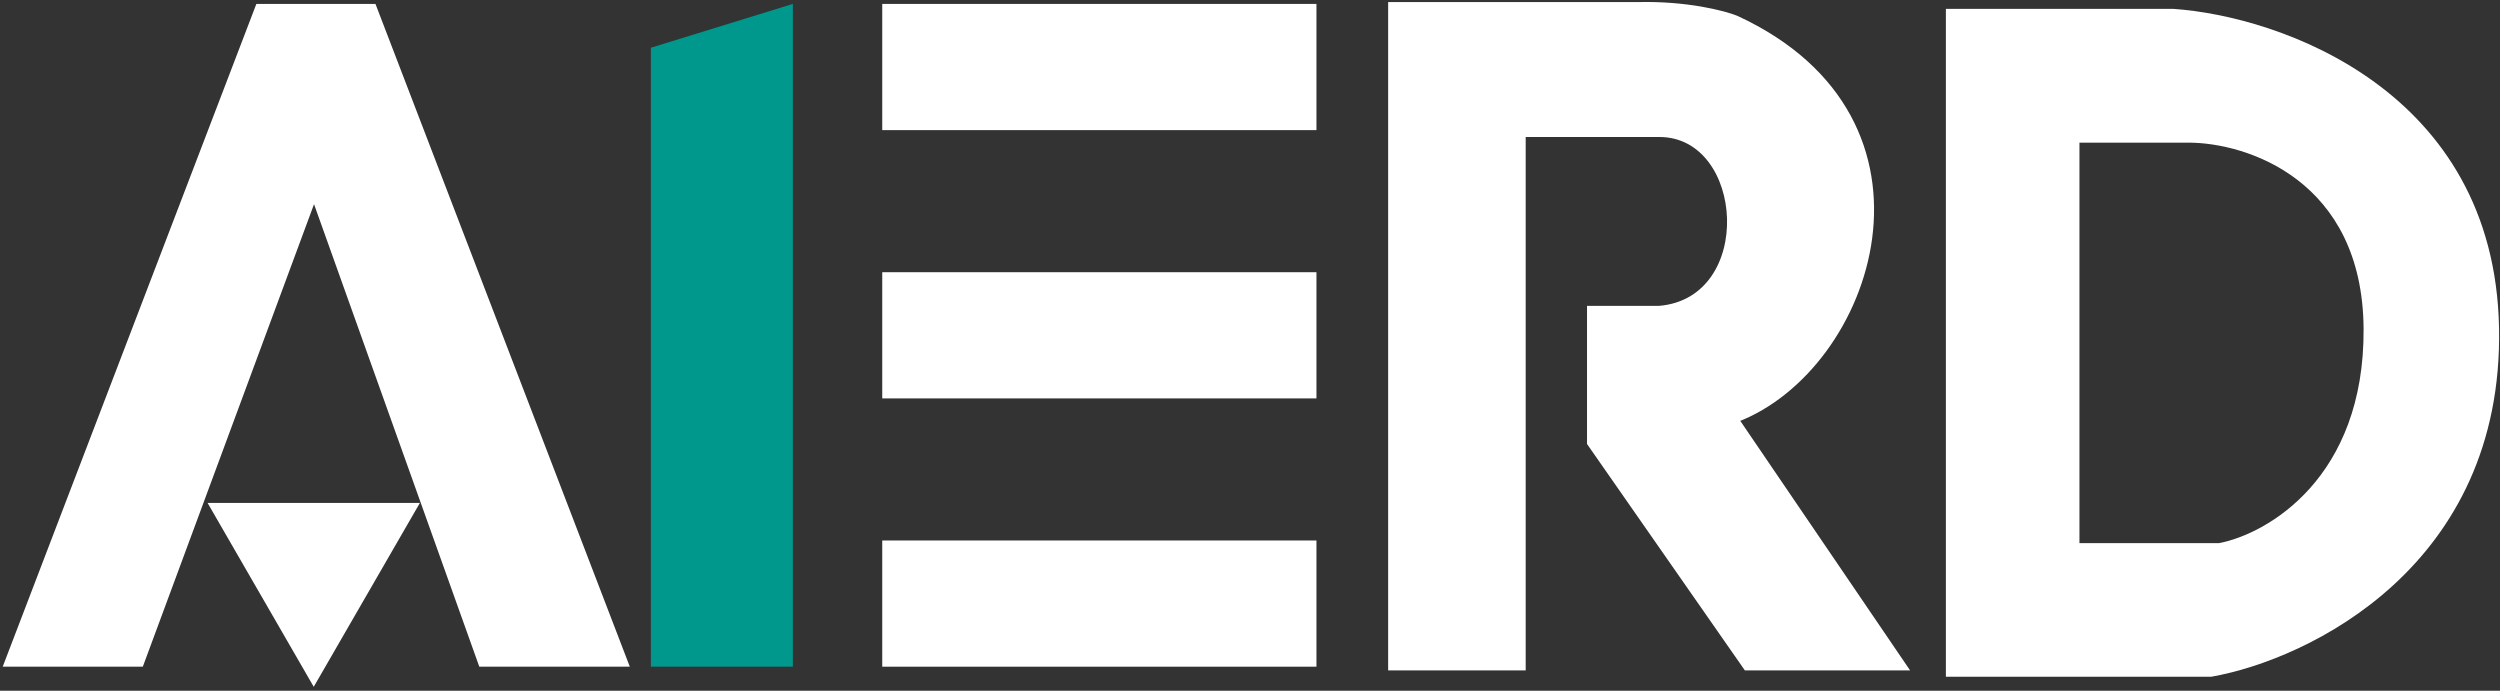<svg width="485" height="134" viewBox="0 0 485 134" fill="none" xmlns="http://www.w3.org/2000/svg">
<rect x="0" y="0" width="485" height="134" fill="#333333" stroke="none"/>
<path fill-rule="evenodd" clip-rule="evenodd" d="M377.502 1.721V131.285H429.005C447.967 127.936 485.676 109.715 484.814 63.632C483.953 17.549 442.344 3.157 421.647 1.721H377.502ZM403.413 27.672V105.369H430.5C439.925 103.547 458.727 92.681 458.537 63.788C458.347 34.895 435.807 27.672 424.56 27.672H403.413Z" fill="white"/>
<path d="M295.483 26.075V129.558H269.801V0.903H317.676C327.213 0.674 334.432 2.561 336.85 3.533C379.596 23.277 363.056 71.455 336.85 81.413L369.614 129.558H338.764L308.382 85.977V59.837H321.894C341.093 58.227 339.092 26.075 321.894 26.075H295.483Z" fill="white"/>
<path d="M269.352 129.558H269.801M269.801 129.558H295.483V26.075H321.894C339.092 26.075 341.093 58.227 321.894 59.837H308.382V85.977L338.764 129.558H369.614L336.85 81.413C363.056 71.455 379.596 23.277 336.85 3.533C334.432 2.561 327.213 0.674 317.676 0.903H269.801V129.558Z" stroke="white"/>
<path d="M27.705 129.337H0.527L49.735 0.761H72.84L122.183 129.337H92.984L60.922 39.609L27.705 129.337Z" fill="white"/>
<path d="M60.864 133.239L40.27 97.569L81.459 97.569L60.864 133.239Z" fill="white"/>
<path d="M126.27 9.262L153.813 0.761V129.337H126.27V9.262Z" fill="#00988D"/>
<rect x="171.156" y="0.761" width="84.236" height="24.482" fill="white"/>
<rect x="171.156" y="52.808" width="84.236" height="24.482" fill="white"/>
<rect x="171.156" y="104.855" width="84.236" height="24.482" fill="white"/>
</svg>
